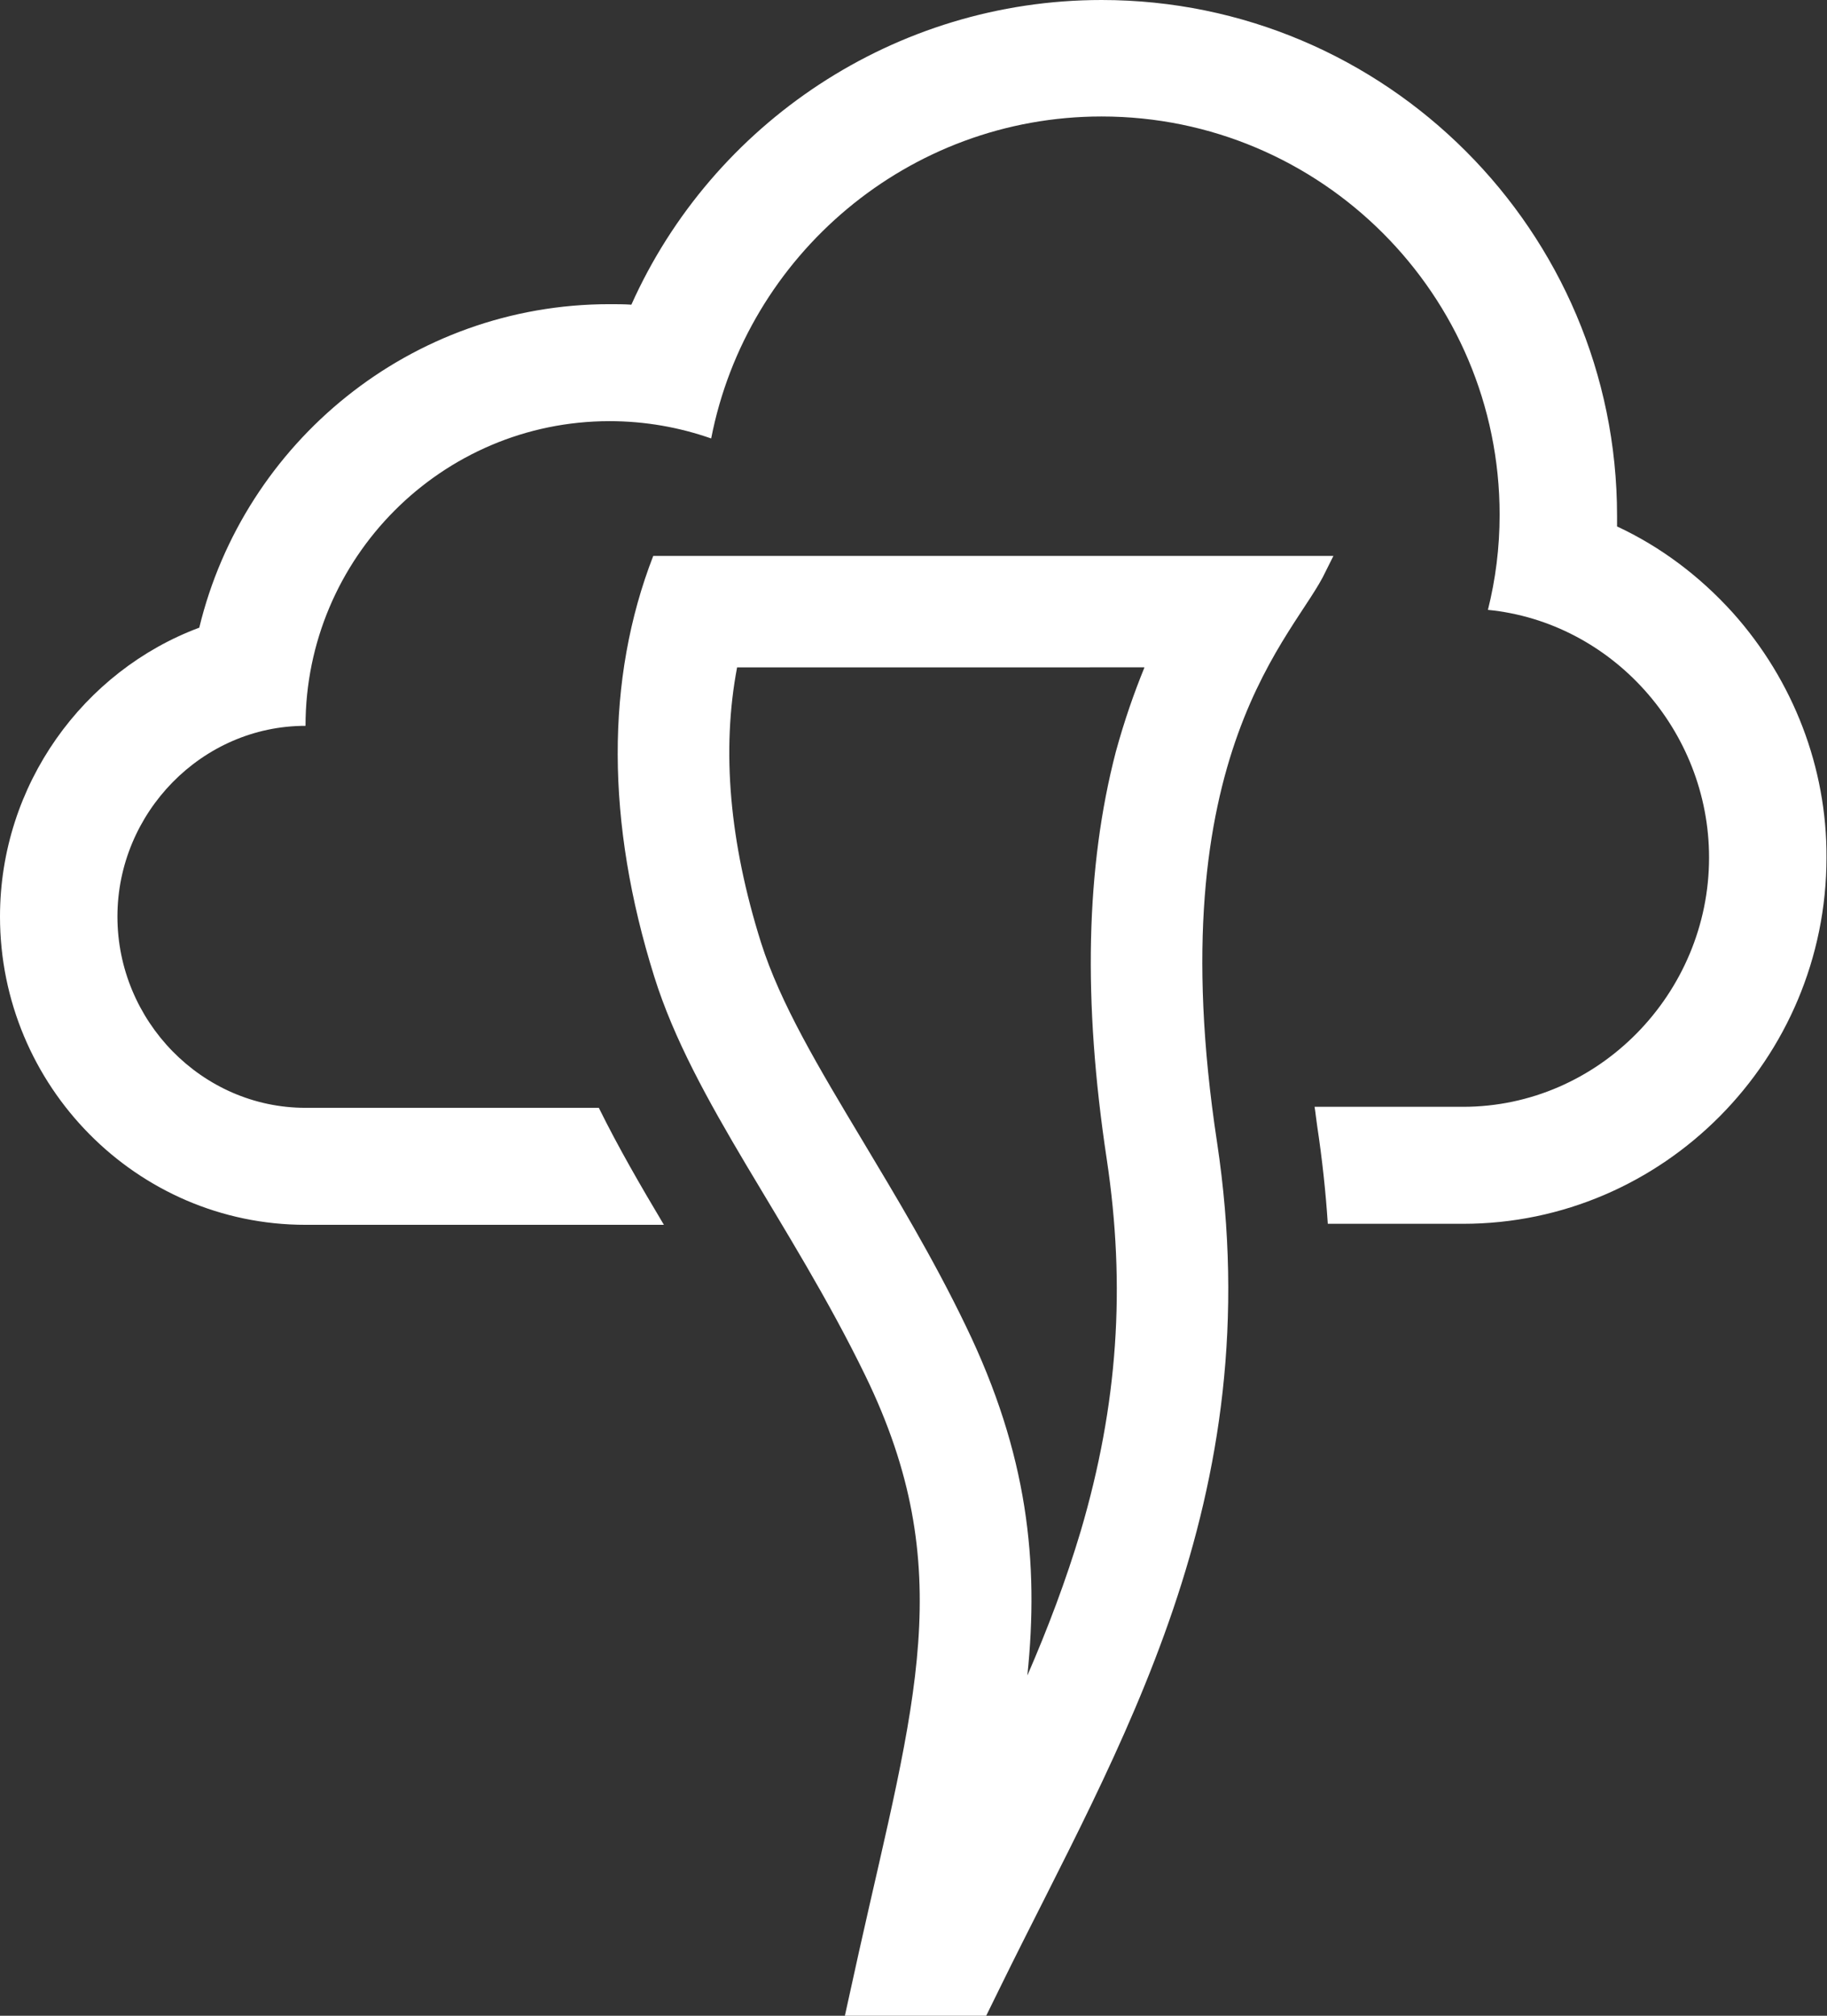 <?xml version="1.0" encoding="utf-8"?>
<!-- Generator: Adobe Illustrator 19.1.0, SVG Export Plug-In . SVG Version: 6.00 Build 0)  -->
<svg version="1.1" id="Layer_1" xmlns="http://www.w3.org/2000/svg" xmlns:xlink="http://www.w3.org/1999/xlink" x="0px" y="0px"
	 viewBox="0 0 359.4 396.3" style="enable-background:new 0 0 359.4 396.3;" xml:space="preserve">
<rect x="0" y="0" width="359.4" height="396.3" fill="#333333" stroke="none"/>
<style type="text/css">
	.st0{fill:#FFFFFF;}
</style>
<g>
	<path id="tornado_4_" class="st0" d="M225.1,131.3c-2,4.9-3.9,10.3-5.6,16.5c-5.9,22.7-6.5,48.9-1.8,80c3.8,25.2,2.2,48.4-5.1,73.2
		c-2.9,9.7-6.5,19.2-10.5,28.4c2.3-22.3,0.1-43.5-12.1-68.7c-6.5-13.5-13.9-25.7-20.3-36.4c-8.7-14.5-16.2-27-20-39
		c-6.2-19.7-7.8-37.8-4.7-54.1H225.1 M262.3,109.3H128.5c-9.4,24.2-9.3,52.4,0.2,82.7c7.7,24.6,26.7,48,41.5,78.4
		c18.5,38,9.7,64.4-1.2,113.2l-2.8,12.7h27.8l2.9-5.9c23-46.9,53.2-95.3,42.5-165.9c-11.7-77,15.6-99.6,21.4-112.2L262.3,109.3
		L262.3,109.3z"/>
	<path class="st0" d="M340.9,120.5c-6.5-7.2-14.2-13-22.8-17c0-0.7,0-1.4,0-2.1C318.1,45.5,272.6,0,216.7,0
		c-40.6,0-76.5,24.2-92.5,59.9c-1.4-0.1-2.9-0.1-4.3-0.1C80.8,59.8,48,87,39.2,123.4C16.4,131.9,0,154.3,0,180.2
		c0,33.3,26.9,60.6,60.1,60.6h70.5c-4.6-7.7-9-15.3-12.8-23H60.1c-20.4,0-37-17.1-37-37.6c0-20.4,16.6-37.5,37-37.5
		c0-33,26.8-59.9,59.8-59.9c7,0,13.7,1.2,20,3.4c7-36,38.8-63.3,76.8-63.3c43.2,0,78.3,35.1,78.3,78.3c0,6.5-0.8,12.7-2.3,18.7
		c24.4,2.4,43.5,23.7,43.5,48.7c0,26.7-21.7,49-48.4,49h-29.2c0.2,1.2,0.3,2.4,0.5,3.7c1,6.6,1.7,13.1,2.1,19.3h26.6
		c39.4,0,71.5-32.4,71.5-72C359.4,151,352.8,133.8,340.9,120.5z"/>
</g>
</svg>
